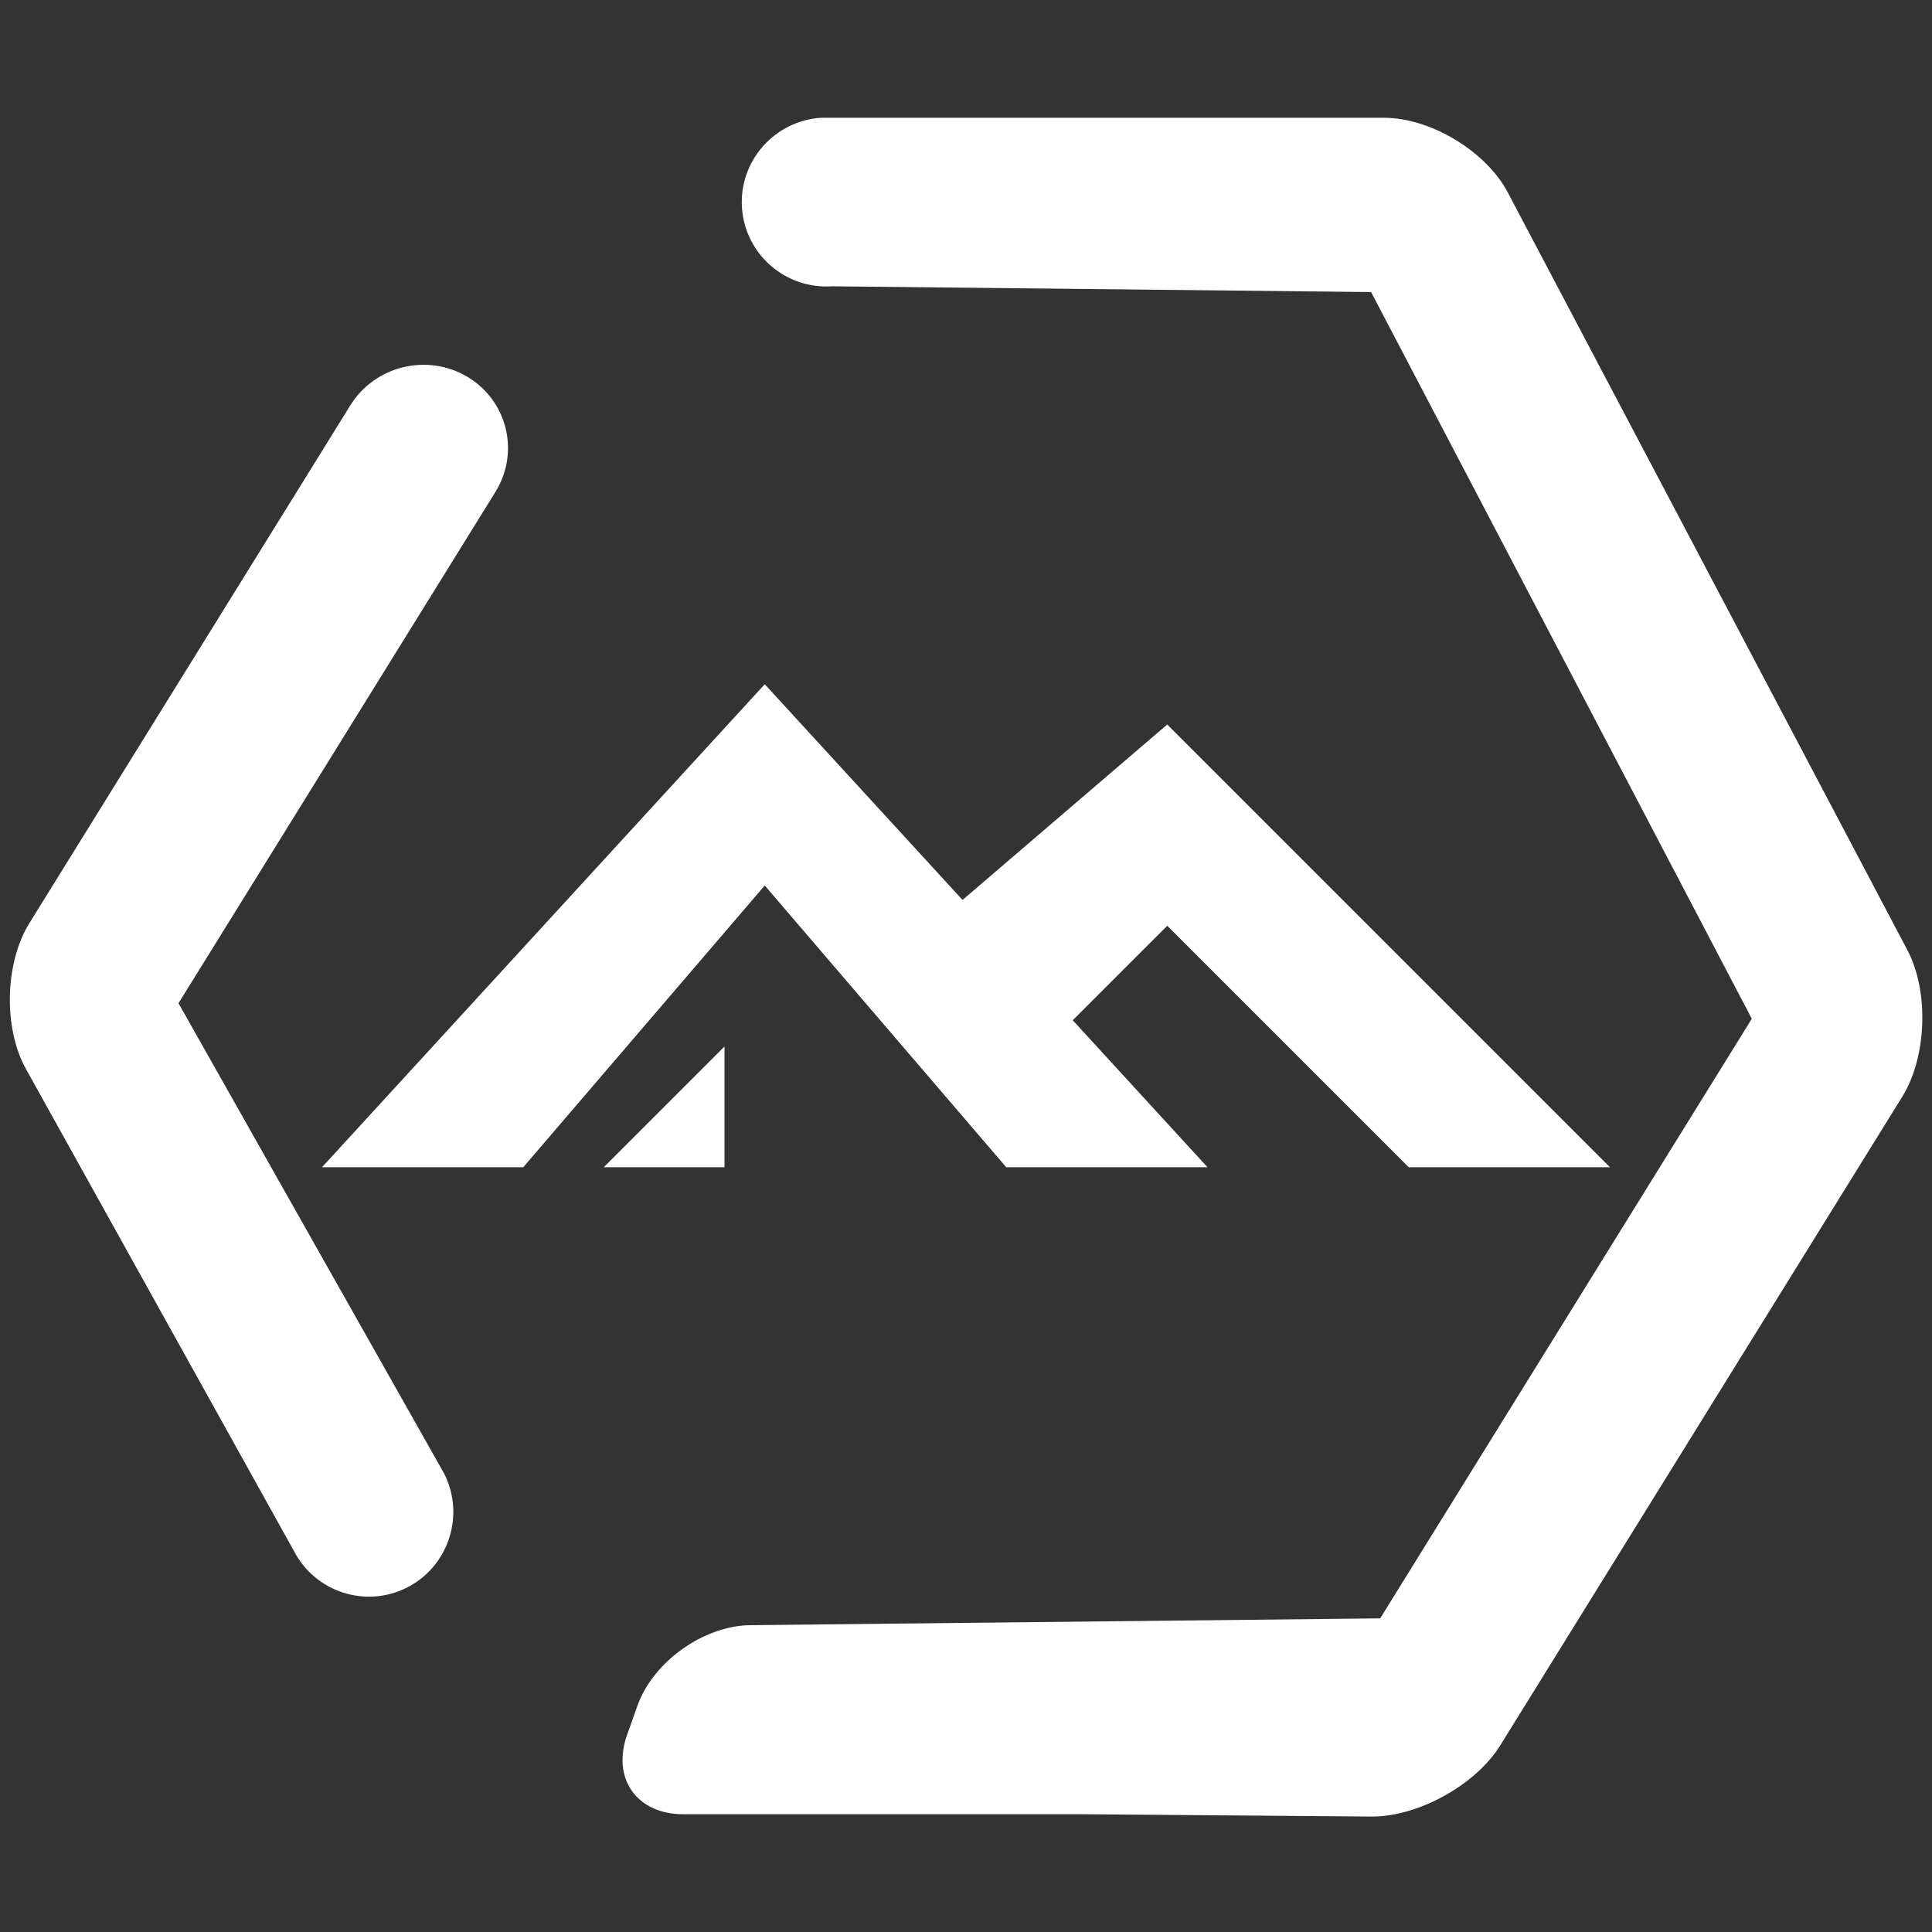 <?xml version="1.0" encoding="UTF-8" standalone="no"?><!-- Generator: Gravit.io --><svg xmlns="http://www.w3.org/2000/svg" xmlns:xlink="http://www.w3.org/1999/xlink" style="isolation:isolate" viewBox="0 0 48 48" width="48pt" height="48pt"><rect x="0" y="0" width="48" height="48" fill="#333333" stroke="none"/><linearGradient id="_lgradient_13" x1="0" y1="0.5" x2="0.907" y2="0.92" gradientTransform="matrix(47.515,0,0,42.206,0.245,2.926)" gradientUnits="userSpaceOnUse"><stop offset="0%" stop-opacity="1" style="stop-color:rgb(255,255,255)"/><stop offset="83.888%" stop-opacity="1" style="stop-color:rgb(255,255,255)"/></linearGradient><path d=" M 20.676 7.113 L 20.676 7.113 C 19.516 7.192 18.512 6.318 18.434 5.162 L 18.434 5.162 C 18.356 4.007 19.235 3.005 20.394 2.926 L 20.394 2.926 L 34.383 2.926 C 35.542 2.926 36.921 3.758 37.461 4.782 L 47.389 23.606 C 47.929 24.63 47.872 26.261 47.262 27.246 L 37.272 43.365 C 36.662 44.349 35.226 45.141 34.067 45.132 L 26.947 45.074 L 16.977 45.074 C 15.819 45.074 15.193 44.188 15.582 43.096 L 15.837 42.378 C 16.225 41.286 17.481 40.39 18.639 40.377 L 34.29 40.208 L 43.523 25.311 L 34.064 7.256 L 20.676 7.113 L 20.676 7.113 Z  M 11.034 36.609 L 11.034 36.609 C 11.559 37.643 11.149 38.91 10.12 39.438 L 10.12 39.438 C 9.092 39.965 7.828 39.558 7.3 38.529 L 7.3 38.529 L 0.643 26.555 C 0.08 25.543 0.119 23.922 0.729 22.937 L 8.703 10.072 C 9.313 9.087 10.616 8.769 11.611 9.362 L 11.612 9.362 C 12.607 9.955 12.92 11.236 12.309 12.221 L 4.435 24.925 L 11.034 36.609 L 11.034 36.609 Z  M 19 17 L 8 29 L 13 29 L 19 22 L 25 29 L 30 29 L 26.652 25.348 L 29 23 L 35 29 L 40 29 L 29 18 L 23.914 22.359 L 19 17 L 19 17 Z  M 18 26 L 15 29 L 18 29 L 18 26 L 18 26 Z " fill-rule="evenodd" fill="url(#_lgradient_13)"/></svg>
